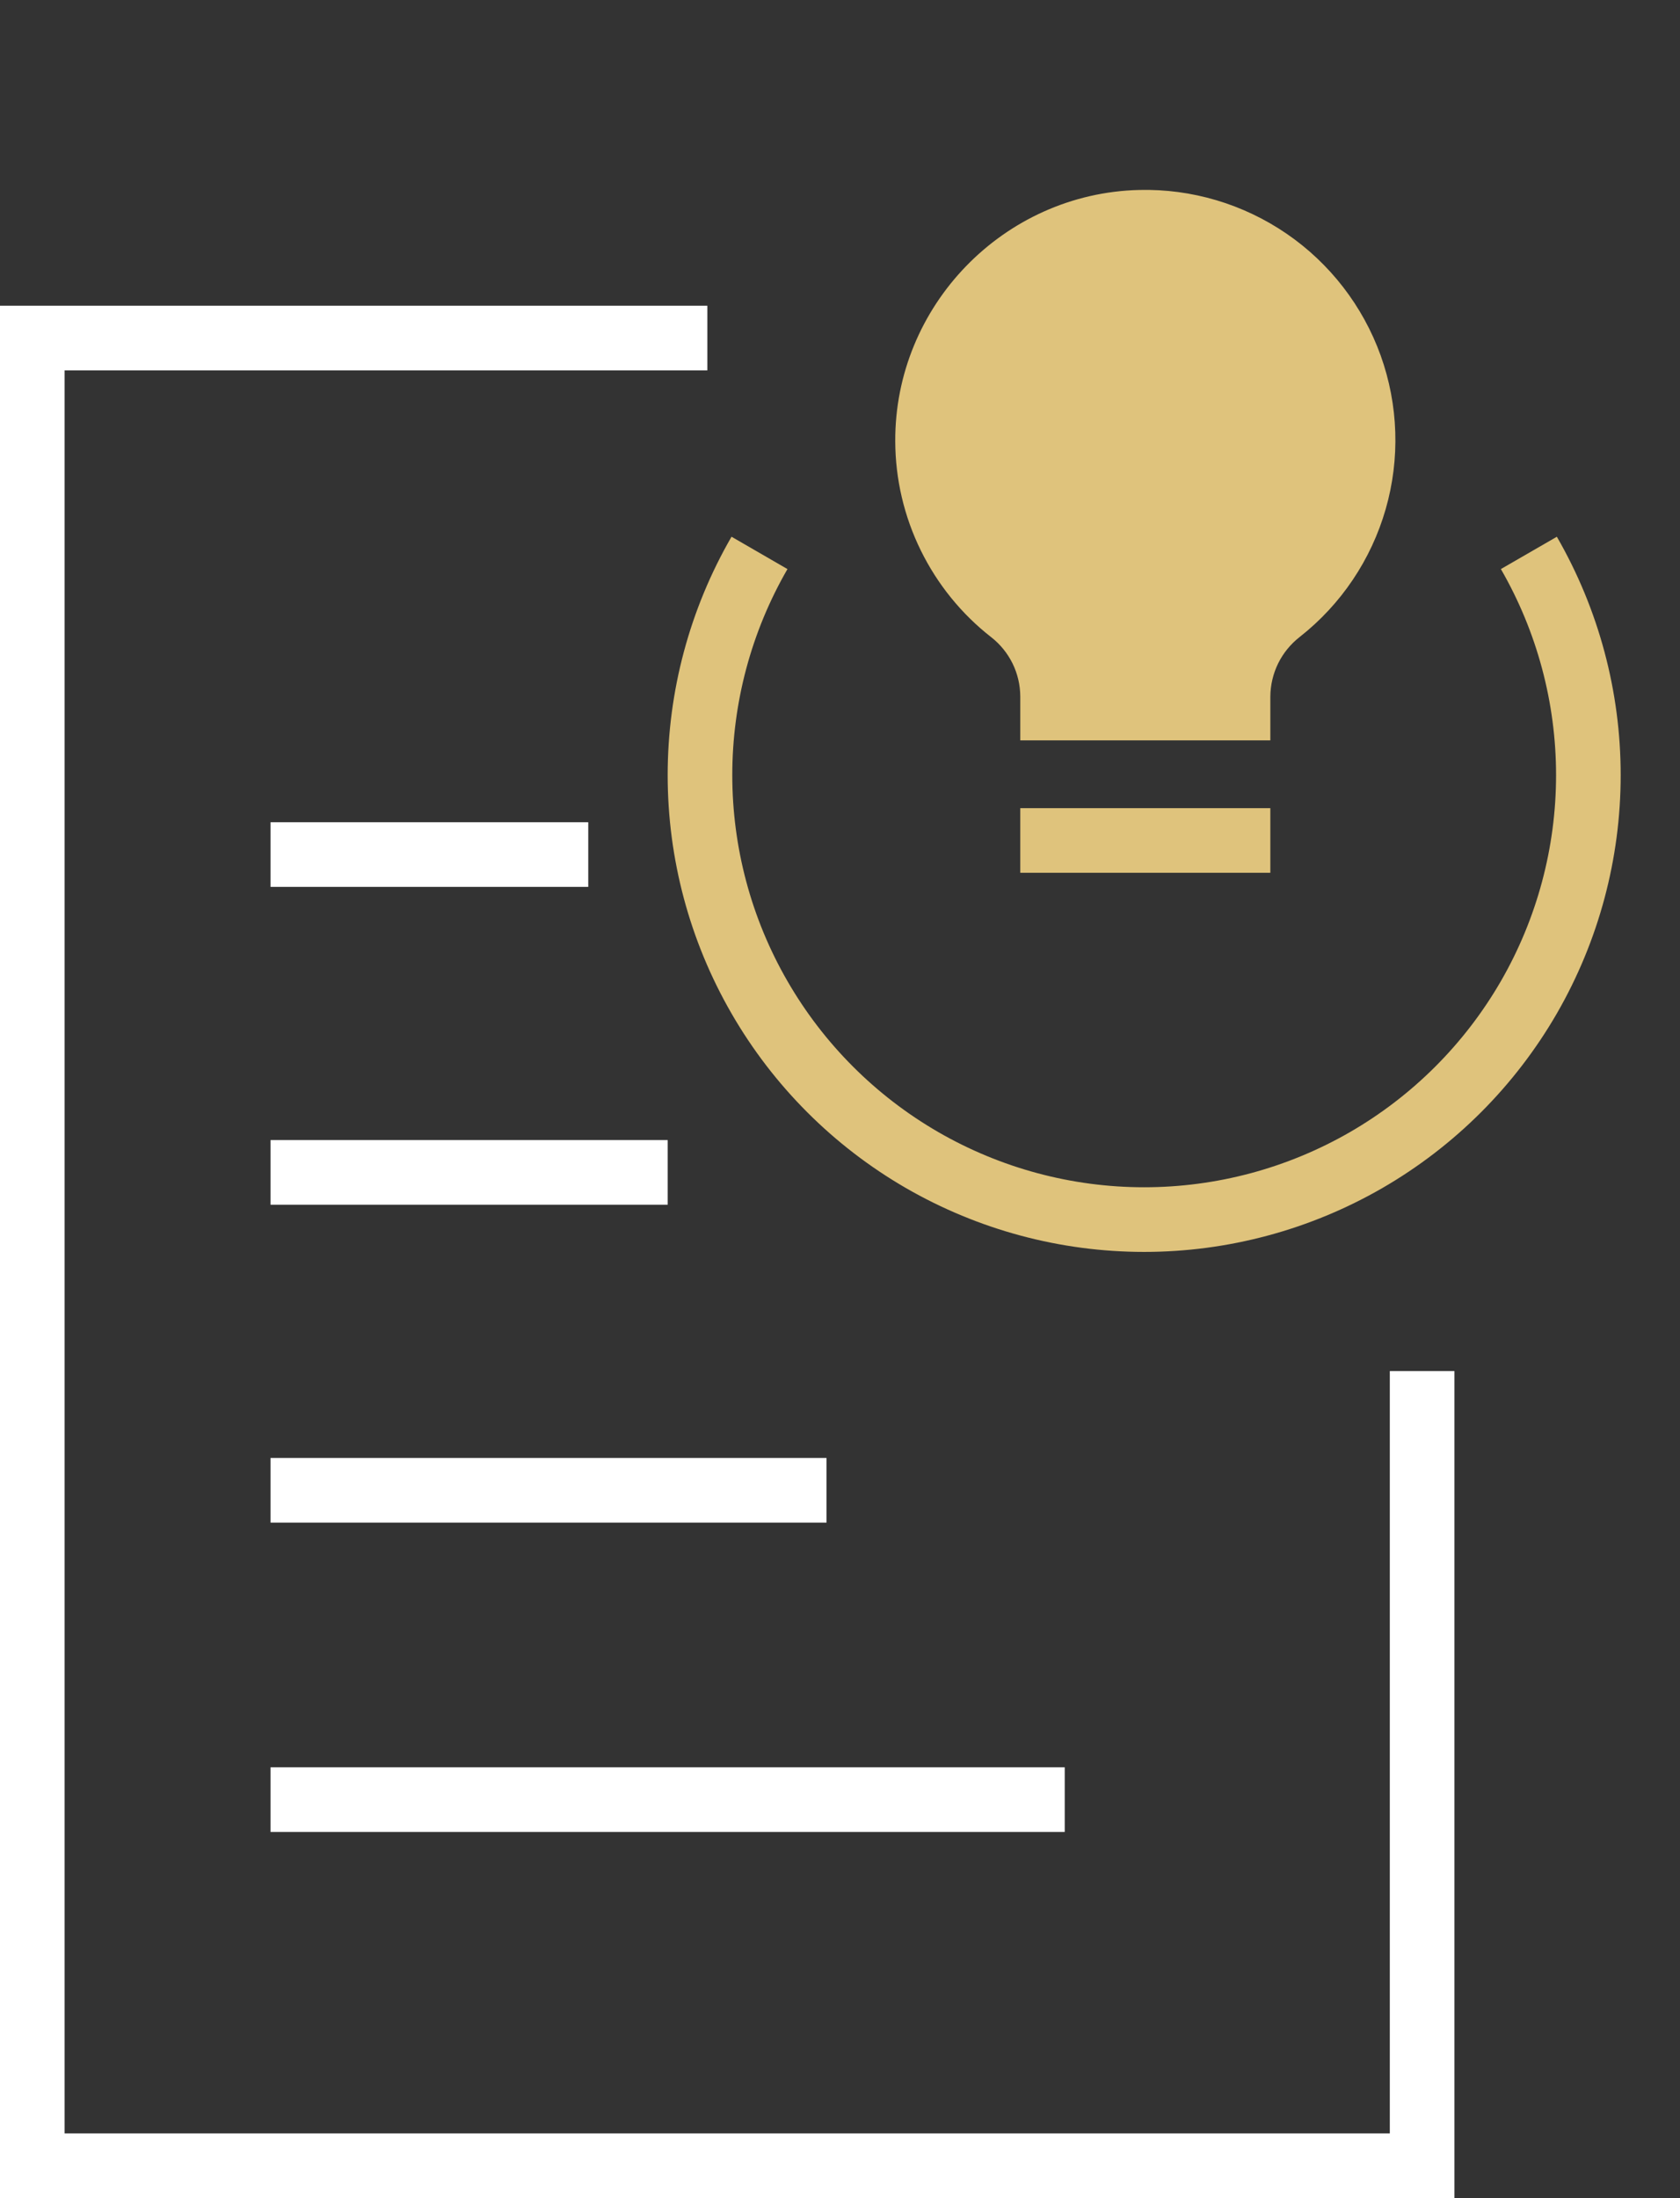 <svg width="26" height="34" viewBox="0 0 26 34" fill="none" xmlns="http://www.w3.org/2000/svg"><rect x="0" y="0" width="26" height="34" fill="#333333" stroke="none"/><script xmlns=""/>
<path d="M23.661 8.552C24.264 9.597 24.582 10.782 24.582 11.989C24.582 13.196 24.264 14.381 23.661 15.426C23.057 16.471 22.189 17.339 21.144 17.943C20.099 18.546 18.914 18.864 17.707 18.864C16.5 18.864 15.315 18.546 14.27 17.943C13.225 17.339 12.357 16.471 11.754 15.426C11.15 14.381 10.833 13.196 10.833 11.989C10.833 10.782 11.15 9.597 11.754 8.552" stroke="#DFC37C"/>
<path d="M15.79 13H19.66" stroke="#DFC37C"/>
<path d="M14.355 6.827L14.355 6.827C14.345 5.001 15.819 3.481 17.643 3.438L17.644 3.438C18.351 3.421 19.046 3.628 19.63 4.028C20.214 4.428 20.657 5.002 20.897 5.668C21.136 6.334 21.16 7.059 20.964 7.739C20.768 8.419 20.364 9.02 19.808 9.457C19.608 9.613 19.445 9.812 19.333 10.039C19.221 10.266 19.162 10.517 19.16 10.771H19.16V10.774L19.16 10.952H16.29L16.29 10.773L16.29 10.772C16.289 10.519 16.231 10.27 16.12 10.043C16.008 9.816 15.847 9.617 15.648 9.462C15.247 9.149 14.923 8.749 14.699 8.293C14.475 7.837 14.357 7.336 14.355 6.827Z" fill="#DFC37C" stroke="#DFC37C"/>
<path fill-rule="evenodd" clip-rule="evenodd" d="M0 4.729H0.5H10.947V5.729H1V32.998H21.509V21.207H22.509V33.498V33.998H22.009H0.5H0V33.498V5.229V4.729ZM4.187 28.336V27.336H16.478V28.336H4.187ZM4.187 23.551H12.791V22.551H4.187V23.551ZM10.333 18.634H4.187V17.634H10.333V18.634ZM4.187 13.718H9.104V12.718H4.187V13.718Z" fill="white"/>
</svg>